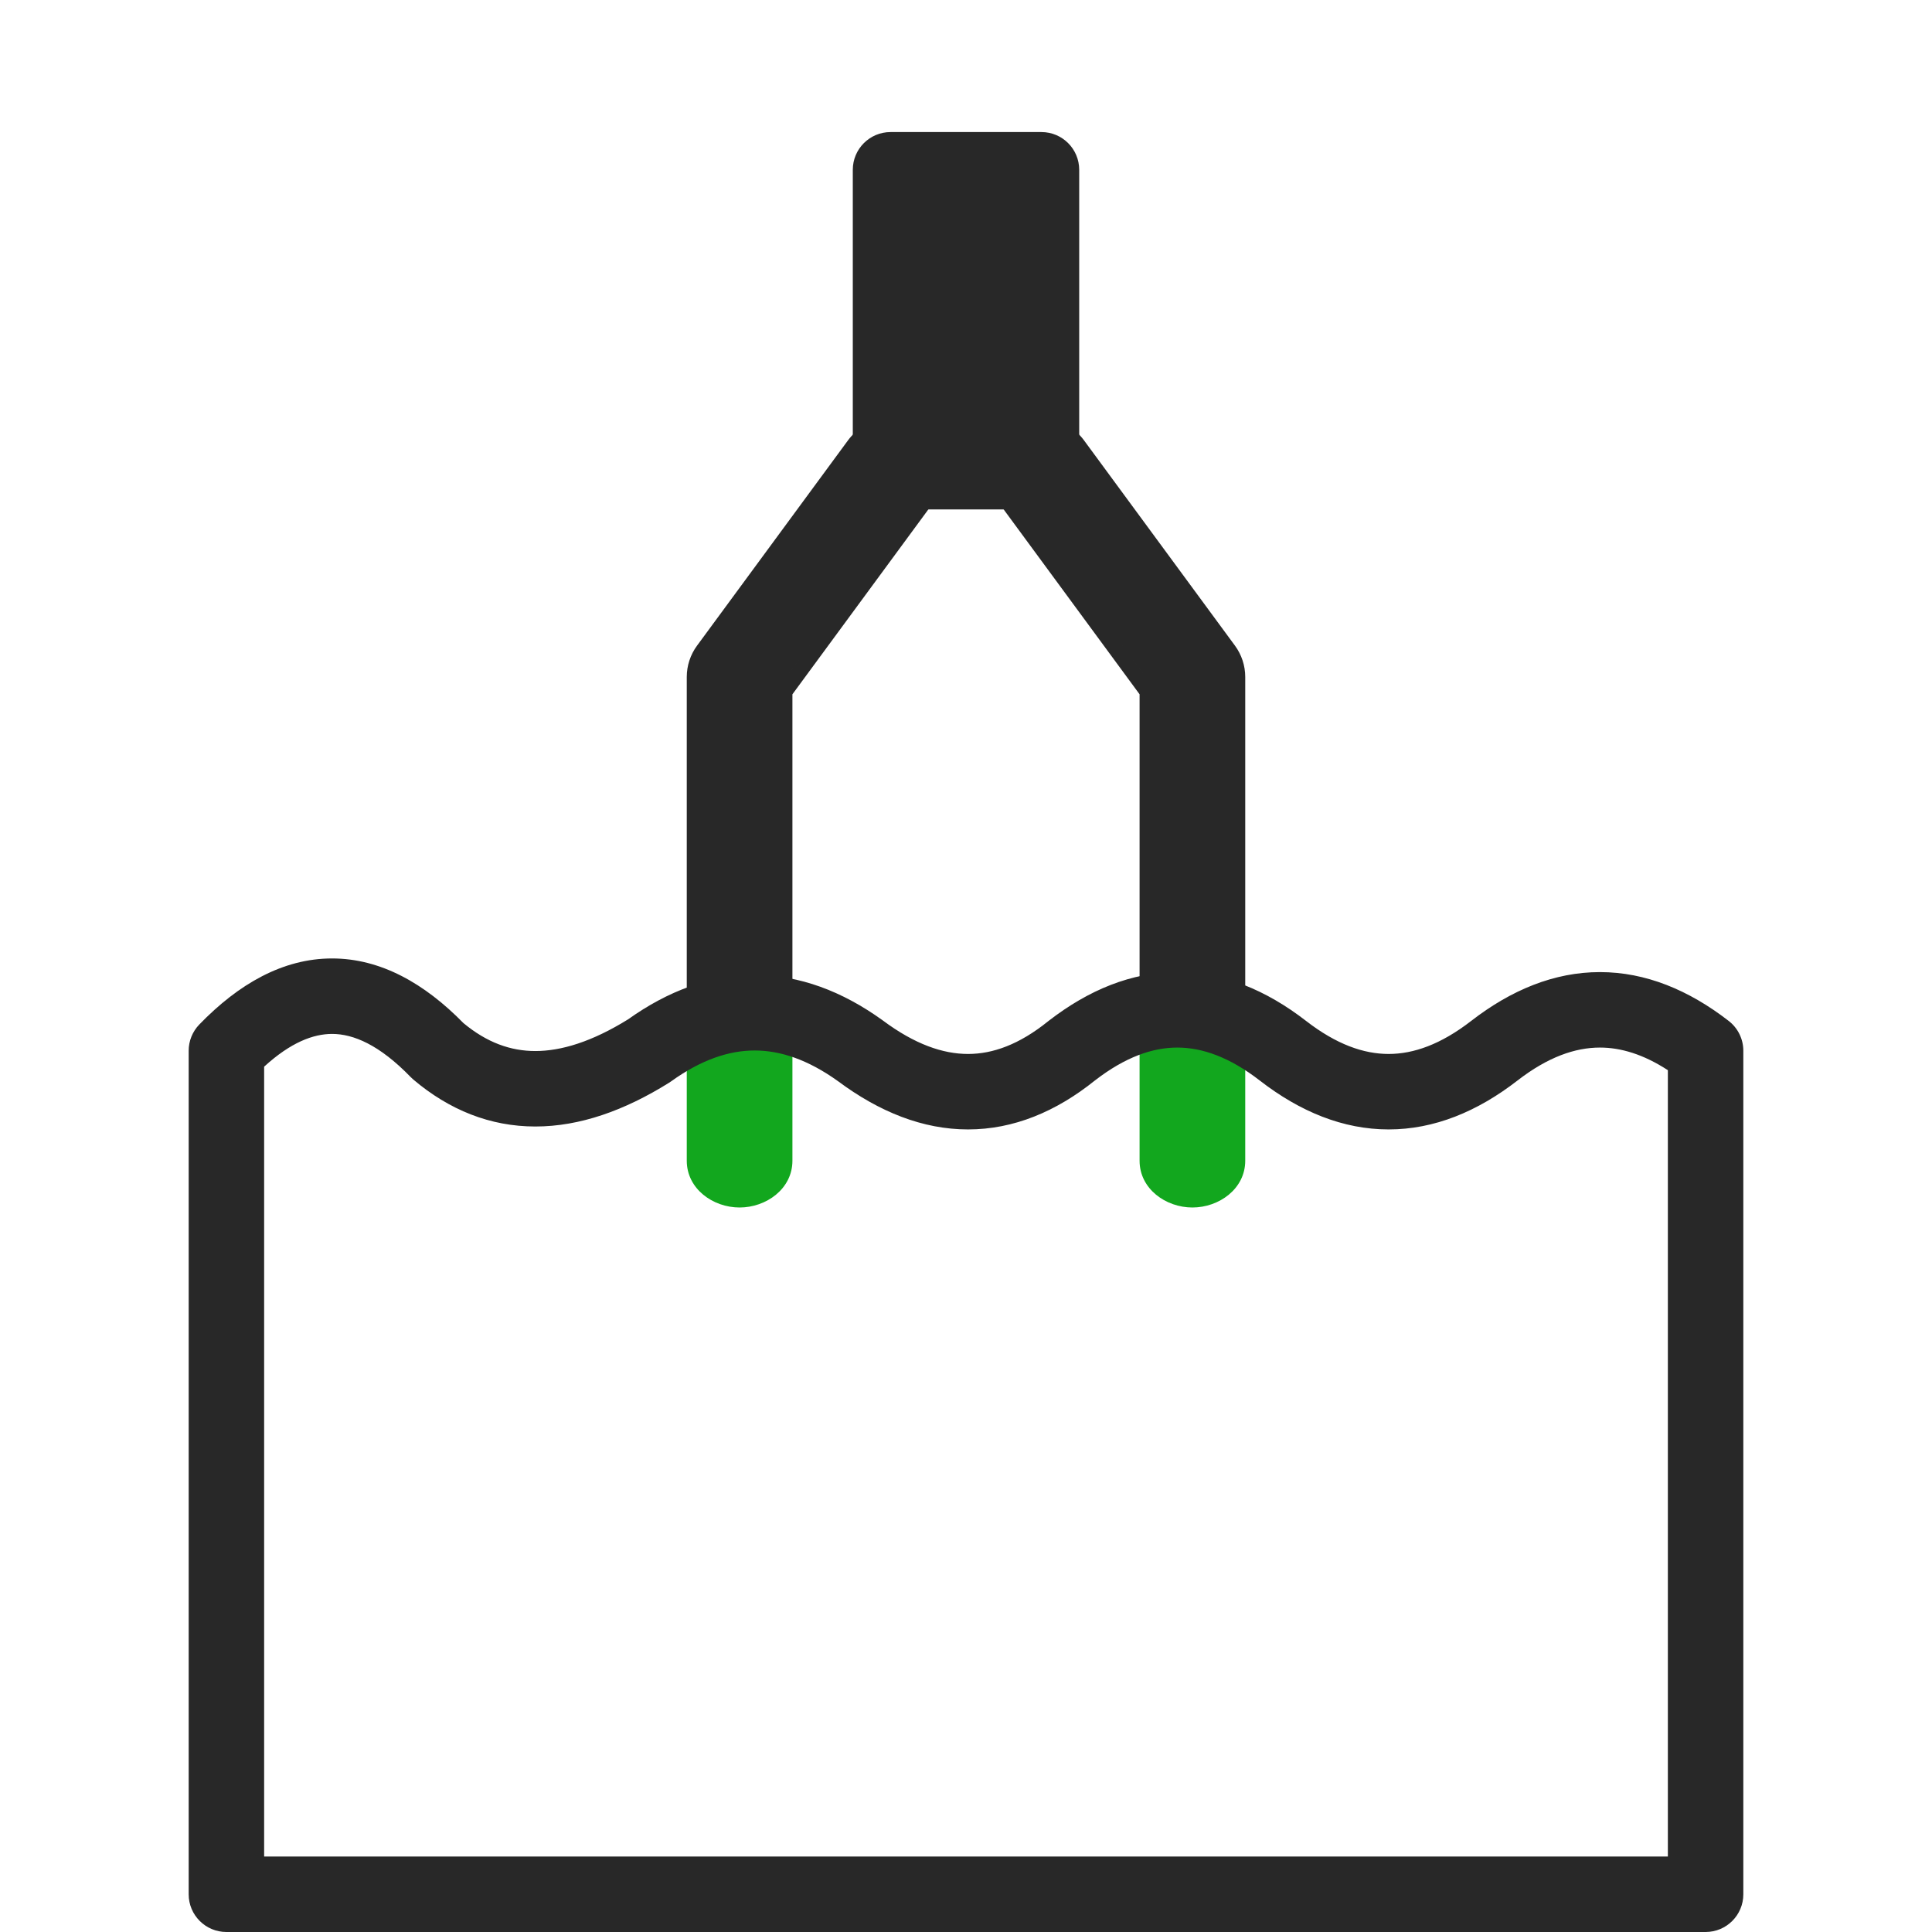 <svg width="512" height="512" viewBox="0 0 512 512" fill="none" xmlns="http://www.w3.org/2000/svg">
    <path fill-rule="evenodd" clip-rule="evenodd"
          d="M247.279 133.293C251.859 127.064 250.523 118.301 244.293 113.721C238.064 109.14 229.301 110.477 224.721 116.706L184.721 171.106C182.953 173.51 182 176.416 182 179.4V275.4C182 283.132 188.268 289.4 196 289.4C203.732 289.4 210 283.132 210 275.4V183.993L247.279 133.293ZM244.057 130.924L206 182.681V182.68L244.057 130.924C244.763 129.963 245.272 128.918 245.592 127.837C245.272 128.918 244.763 129.963 244.057 130.924ZM190.526 283.77C192.099 284.801 193.98 285.4 196 285.4C197.609 285.4 199.129 285.02 200.475 284.345C199.129 285.02 197.609 285.4 196 285.4C193.98 285.4 192.099 284.801 190.526 283.77ZM266.243 127.204C266.537 128.509 267.1 129.776 267.943 130.924L306 182.68V182.681L267.943 130.924C267.1 129.777 266.537 128.509 266.243 127.204ZM326 275.4V275.4V275.4ZM306 275.4V275.4C306 276.09 306.07 276.764 306.203 277.415C306.07 276.764 306 276.09 306 275.4ZM307.003 279.77C308.625 283.103 312.044 285.4 316 285.4C320.142 285.4 323.696 282.881 325.214 279.292C323.696 282.881 320.142 285.4 316 285.4C312.044 285.4 308.625 283.103 307.003 279.77ZM264.721 133.293C260.141 127.064 261.477 118.301 267.707 113.721C273.936 109.14 282.699 110.477 287.279 116.706L327.279 171.106C329.047 173.51 330 176.416 330 179.4V275.4C330 283.132 323.732 289.4 316 289.4C308.268 289.4 302 283.132 302 275.4V183.993L264.721 133.293Z"
          fill="#282828"/>
    <path d="M236 45H276V125H236V45Z" fill="#282828"/>
    <path fill-rule="evenodd" clip-rule="evenodd"
          d="M226 45C226 39.477 230.477 35 236 35H276C281.523 35 286 39.477 286 45V125C286 130.523 281.523 135 276 135H236C230.477 135 226 130.523 226 125V45ZM246 55V115H266V55H246Z"
          fill="#282828"/>
    <path fill-rule="evenodd" clip-rule="evenodd"
          d="M210 307.6V270H182V307.6C182 315.073 188.95 320 196 320C203.05 320 210 315.073 210 307.6Z" fill="#12A71E"/>
    <path fill-rule="evenodd" clip-rule="evenodd"
          d="M330 307.6V270H302V307.6C302 315.073 308.95 320 316 320C323.05 320 330 315.073 330 307.6Z" fill="#12A71E"/>
    <path fill-rule="evenodd" clip-rule="evenodd"
          d="M70 282.677V492H442V283.608C435.48 279.376 429.511 277.616 424 277.616C417.415 277.616 410.177 280.129 402.125 286.368C391.51 294.592 380.081 299.31 368 299.31C355.919 299.31 344.49 294.592 333.875 286.368C325.823 280.129 318.585 277.616 312 277.616C305.434 277.616 298.219 280.115 290.195 286.314C279.894 294.592 268.62 299.31 256.538 299.31C244.516 299.31 232.98 294.638 222.094 286.533C214.087 280.788 206.774 278.391 200 278.391C193.207 278.391 185.873 280.801 177.84 286.58C177.663 286.708 177.483 286.829 177.298 286.944C165.509 294.308 153.639 298.535 141.875 298.535C129.903 298.535 119.038 294.153 109.531 286.089C109.282 285.877 109.043 285.653 108.815 285.418C100.533 276.862 93.624 274 88 274C83.025 274 77.046 276.239 70 282.677ZM122.814 271.127C112.521 260.62 100.887 254 88 254C74.958 254 63.199 260.78 52.815 271.508C51.009 273.373 50 275.867 50 278.463V502C50 507.523 54.477 512 60 512H452C457.523 512 462 507.523 462 502V278.463C462 275.371 460.569 272.452 458.125 270.558C447.51 262.334 436.081 257.616 424 257.616C411.919 257.616 400.49 262.334 389.875 270.558C381.823 276.797 374.585 279.31 368 279.31C361.415 279.31 354.177 276.797 346.125 270.558C335.51 262.334 324.081 257.616 312 257.616C299.919 257.616 288.49 262.334 277.875 270.558C277.825 270.597 277.775 270.636 277.726 270.676C270.099 276.821 263.093 279.31 256.538 279.31C249.922 279.31 242.457 276.773 233.98 270.448C233.934 270.413 233.887 270.379 233.84 270.346C223.206 262.695 211.874 258.391 200 258.391C188.231 258.391 176.994 262.619 166.441 270.144C156.843 276.092 148.716 278.535 141.875 278.535C135.303 278.535 129.028 276.287 122.814 271.127Z"
          fill="#282828"/>
</svg>
